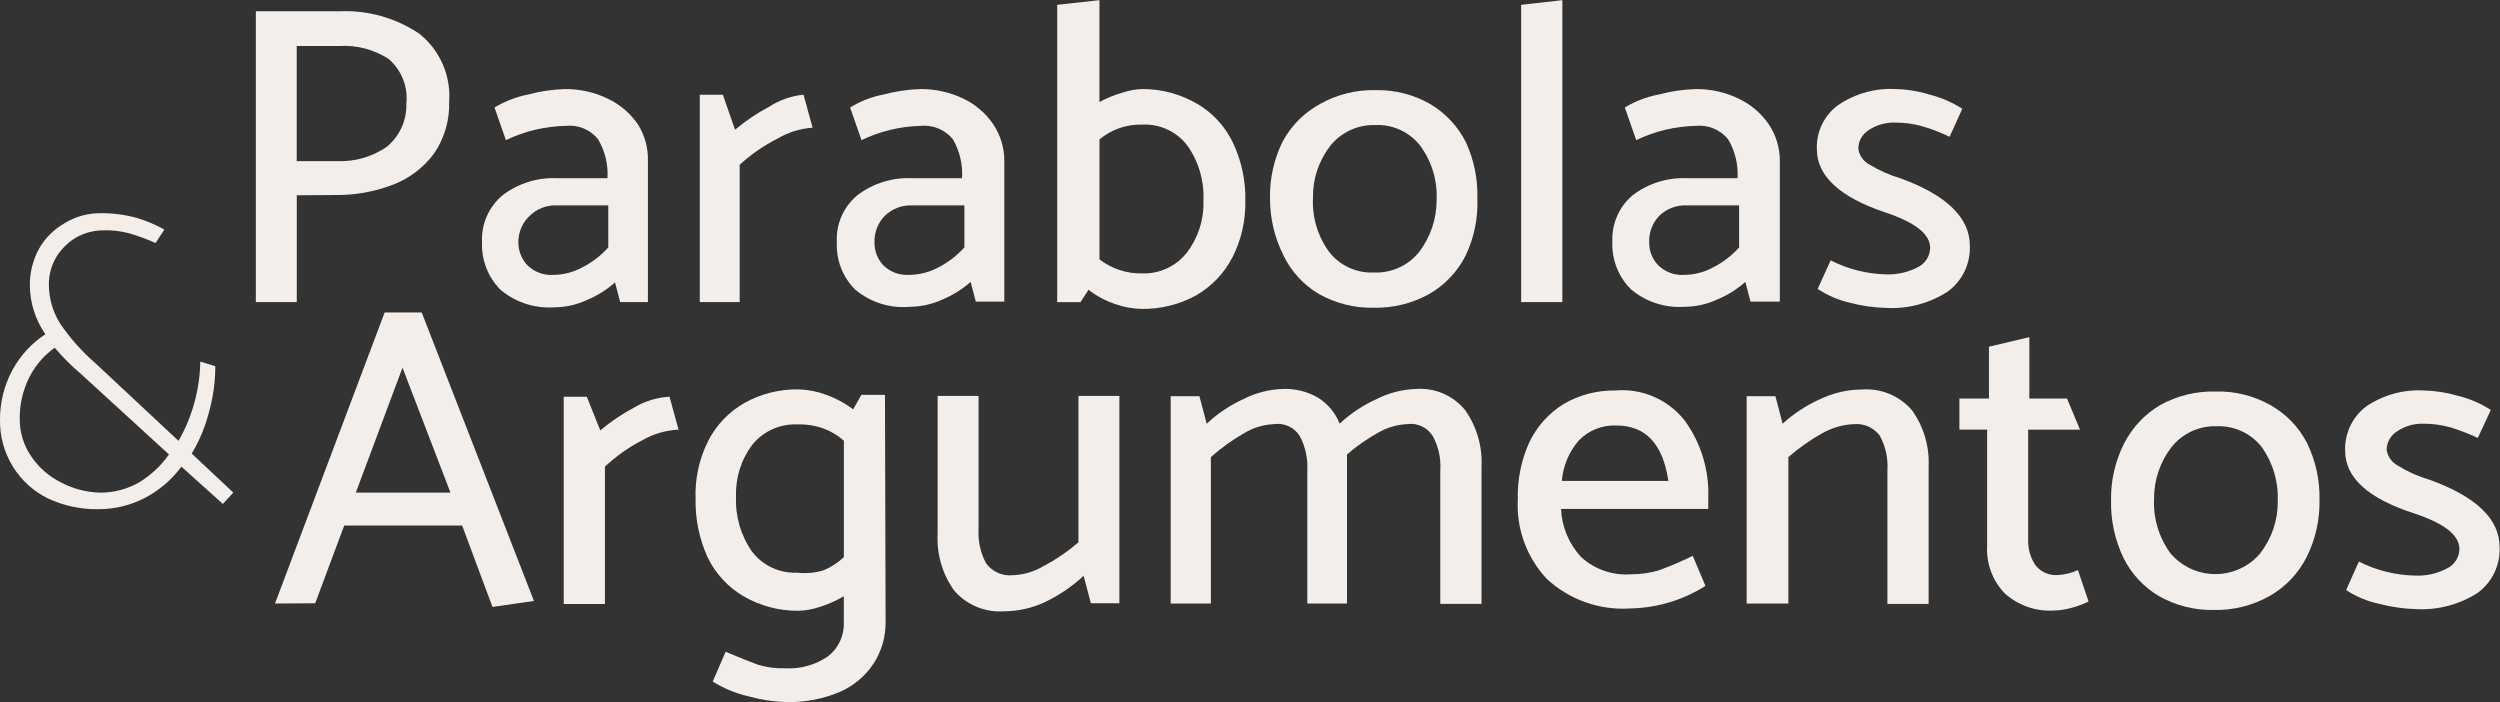 <?xml version="1.0" encoding="UTF-8"?>
<svg width="4410px" height="1239px" viewBox="0 0 4410 1239" version="1.1" xmlns="http://www.w3.org/2000/svg" xmlns:xlink="http://www.w3.org/1999/xlink">
    <rect x="0" y="0" width="4410" height="1239" fill="#333333" stroke="none"/>
    <!-- Generator: Sketch 64 (93537) - https://sketch.com -->
    <title>logo</title>
    <desc>Created with Sketch.</desc>
    <g id="Page-1" stroke="none" stroke-width="1" fill="none" fill-rule="evenodd">
        <g id="logo" transform="translate(-1, 0)" fill="#F3EEE9" fill-rule="nonzero">
            <g id="Layer_2_1_">
                <g id="Layer_1-2">
                    <path d="M524.5,344.5 L524.5,532.9 L452.3,532.9 L452.3,19.9 L599.5,19.9 C649.4,17.6 698.8,31.4 740.3,59.2 C776.9,88.1 796.8,133.4 793.3,179.9 C794.3,212.5 784.8,244.5 766.3,271.3 C747.7,296.3 722.3,315.3 693.1,326.2 C660.7,338.5 626.3,344.6 591.6,344 L524.5,344.5 Z M598.5,81.2 L524.4,81.2 L524.4,284.2 L595.3,284.2 C626.5,285.6 657.4,276.8 683.1,259.1 C705.8,240.6 718.6,212.5 717.8,183.2 C721.1,153.3 709.4,123.8 686.7,104.1 C660.6,87.1 629.7,79.1 598.5,81.2 Z" id="Shape"></path>
                    <path d="M893.4,247.2 L873.3,189.6 C891.6,178.6 911.7,170.8 932.7,166.7 C953.9,161 975.7,157.8 997.6,157.1 C1023.7,156.9 1049.5,162.6 1073,174 C1094.6,184.2 1113.1,200 1126.5,219.7 C1138.6,239.1 1144.7,261.7 1143.9,284.6 L1143.9,532.9 L1095,532.9 L1085.9,498.2 C1071.1,511.3 1054.3,521.8 1036.1,529.3 C1018.2,537.6 998.7,542 978.9,542.1 C944.4,544.5 910.2,533.4 883.8,511 C861.8,488.9 850,458.5 851.3,427.3 C849.7,395.3 863.3,364.5 887.9,344.1 C916,322.9 950.6,312.4 985.7,314.4 L1072.6,314.4 C1074.1,290.4 1068.3,266.5 1056.1,245.8 C1042.5,228.7 1021.1,219.8 999.4,222 C962.8,222.7 926.6,231.3 893.4,247.2 Z M915.4,427.3 C915.3,442.4 921,457 931.4,468 C943.6,479.9 960.2,486 977.1,484.9 C995,484.7 1012.6,480.2 1028.3,471.6 C1045.6,462.8 1061.1,450.9 1074,436.4 L1074,362.3 L984.4,362.3 C965.8,361.2 947.6,368.2 934.6,381.5 C922.1,393.5 915.2,410 915.4,427.3 Z" id="Shape"></path>
                    <path d="M1305.8,290.6 L1305.8,532.9 L1235.4,532.9 L1235.4,167.1 L1276.1,167.1 L1297.6,228.8 C1316.2,213.2 1336.5,199.5 1358,188.1 C1376.2,176.4 1396.9,169.2 1418.4,167.1 L1434.4,225.2 C1412.6,226.8 1391.5,233.3 1372.7,244.4 C1348.4,256.7 1325.9,272.3 1305.8,290.6 Z" id="Path"></path>
                    <path d="M1520.7,247.2 L1500.6,189.6 C1518.7,178.5 1538.7,170.7 1559.6,166.7 C1581,161 1602.9,157.8 1625,157.099 C1651.1,157 1676.9,162.7 1700.4,174 C1721.9,184.2 1740.2,200 1753.4,219.7 C1766,238.7 1772.7,260.9 1772.601,283.7 L1772.601,532 L1722.3,532 L1713.2,497.3 C1698.4,510.3 1681.5,520.8 1663.4,528.4 C1645.5,536.6 1626,541 1606.2,541.2 C1571.3,544.3 1536.6,533.5 1509.7,511 C1487.5,489 1475.7,458.6 1477.2,427.3 C1475.4,395.3 1489,364.4 1513.8,344.1 C1541.9,322.9 1576.5,312.4 1611.6,314.4 L1698,314.4 C1699.6,290.5 1694,266.6 1682,245.8 C1668.2,228.7 1646.7,219.8 1624.8,222 C1588.8,223 1553.3,231.5 1520.7,247.2 Z M1543.6,427.3 C1543.3,442.4 1548.9,457 1559.1,468 C1571.3,479.9 1587.9,486 1604.8,484.9 C1622.8,484.7 1640.6,480.2 1656.5,471.6 C1673.7,462.7 1689.2,450.8 1702.2,436.4 L1702.2,362.3 L1610.8,362.3 C1592.2,361.4 1574.1,368.3 1561,381.5 C1549.3,393.9 1543.1,410.4 1543.6,427.3 Z" id="Shape"></path>
                    <path d="M2112.8,183.1 C2140.2,199.1 2162.2,223 2175.9,251.7 C2191.1,283.8 2198.6,319 2197.8,354.6 C2198.4,389.2 2190.6,423.4 2174.9,454.3 C2160.3,482.2 2138.1,505.3 2110.9,521.1 C2081.5,537.2 2048.4,545.4 2014.9,544.9 C1999.3,544.6 1983.9,541.8 1969.2,536.7 C1951.8,531 1935.6,522.4 1921.2,511.1 L1907,533 L1865.9,533 L1865.9,8.5 L1940.4,0.3 L1940.4,180 C1953.2,173 1966.7,167.5 1980.6,163.5 C1992,159.7 2003.8,157.5 2015.8,157.1 C2049.9,156.9 2083.4,165.9 2112.8,183.1 Z M2095,445.1 C2114.9,418.9 2125.1,386.6 2123.8,353.7 C2125.5,319.1 2115.5,285 2095.5,256.8 C2076.7,232.1 2046.9,218.2 2015.9,219.8 C1988.4,219 1961.6,228.3 1940.5,245.9 L1940.5,457.6 C1962.1,474.2 1988.7,482.9 2015.9,482.3 C2046.7,483.3 2076.1,469.5 2095,445.1 Z" id="Shape"></path>
                    <path d="M2586.5,450.6 C2572.2,479.1 2549.7,502.8 2522,518.7 C2492.1,535.3 2458.3,543.6 2424.2,542.9 C2390.5,543.6 2357.1,535.2 2327.7,518.7 C2300.5,502.7 2278.7,479 2265.1,450.6 C2249.3,419.3 2241.1,384.6 2241.3,349.6 C2240.6,314.9 2248.3,280.6 2263.7,249.5 C2278.8,221.4 2301.9,198.3 2330,183.2 C2359.7,166.5 2393.3,158.2 2427.4,159 C2461,158.3 2494.2,166.7 2523.4,183.2 C2550.7,199.3 2572.8,222.9 2587,251.3 C2601.3,282.4 2608.1,316.3 2607.1,350.5 C2608.4,385 2601.3,419.4 2586.5,450.6 Z M2504.6,444.2 C2524.5,417.9 2535.3,385.8 2535.2,352.8 C2536.8,318.6 2526.7,284.9 2506.4,257.2 C2487.5,232.9 2458,219.2 2427.3,220.6 C2396.3,219.5 2366.6,233.3 2347.3,257.6 C2327.2,283.8 2316.5,316 2317.1,349 C2315.4,383 2325.4,416.6 2345.4,444.1 C2364.3,468.6 2394.1,482.2 2425,480.7 C2455.9,481.9 2485.4,468.3 2504.6,444.2 Z" id="Shape"></path>
                    <polygon id="Path" points="2757 0.3 2757 532.9 2684.3 532.9 2684.3 8.5"></polygon>
                    <path d="M2887.3,247.2 L2867.2,189.6 C2885.6,178.5 2905.9,170.7 2927.1,166.7 C2948.5,161 2970.4,157.8 2992.5,157.1 C3018.6,156.9 3044.4,162.6 3067.9,174 C3089.5,184.2 3108,200 3121.4,219.7 C3134,238.7 3140.7,260.9 3140.601,283.7 L3140.601,532 L3088.9,532 L3079.8,497.3 C3065,510.4 3048.2,520.9 3030,528.4 C3012.1,536.7 2992.6,541 2972.8,541.2 C2938.3,543.6 2904.1,532.5 2877.7,510.1 C2855.7,488 2843.9,457.6 2845.2,426.4 C2843.8,394.8 2857.1,364.4 2881.3,344.1 C2909.4,322.9 2944,312.4 2979.1,314.4 L3066,314.4 C3067.5,290.4 3061.7,266.5 3049.5,245.8 C3035.7,228.7 3014.2,219.8 2992.3,222 C2956,222.8 2920.2,231.4 2887.3,247.2 Z M2910.2,427.3 C2909.9,442.5 2915.6,457.1 2926.2,468 C2938.4,479.9 2955,486 2971.9,484.9 C2989.8,484.7 3007.4,480.2 3023.1,471.6 C3040.4,462.8 3055.9,450.9 3068.8,436.4 L3068.8,362.3 L2977.4,362.3 C2958.7,361.2 2940.4,368.2 2927.1,381.5 C2915.6,394 2909.6,410.4 2910.2,427.3 Z" id="Shape"></path>
                    <path d="M3207.4,509.6 L3230.3,459.3 C3260.6,474.8 3294.1,483.2 3328.1,484 C3347.6,484.7 3367,480.3 3384.3,471.2 C3397.2,464.9 3405.5,451.8 3405.8,437.4 C3405.8,412.3 3378.4,391.7 3324,373.8 C3247.2,347.7 3206,310.7 3206,263.6 C3204.6,232.9 3218.6,203.5 3243.5,185.4 C3273.3,165.1 3309,155.1 3345,157.1 C3365.6,157.6 3386.1,161 3405.8,167.2 C3425.9,172.2 3445.1,180.6 3462.5,191.9 L3440.1,241.3 C3424.5,233.8 3408.3,227.5 3391.6,222.6 C3375.8,218.2 3359.5,216.1 3343.1,216.2 C3326.9,215.9 3310.9,220.5 3297.4,229.5 C3286,236.6 3279.1,249 3279.1,262.4 C3280.7,274.3 3288.1,284.7 3298.8,290.3 C3316.2,300.9 3335,309.2 3354.6,315 C3435.5,344.7 3475.8,384.5 3475.8,433.4 C3477.1,465.2 3462.5,495.5 3436.9,514.3 C3404.2,535.4 3365.6,545.5 3326.7,543.1 C3305.5,542.5 3284.5,539.4 3264.1,534 C3243.8,529.3 3224.6,521.1 3207.4,509.6 Z" id="Path"></path>
                    <path d="M486.1,1064.6 L679.5,551.2 L744.9,551.2 L942.9,1060.1 L869.7,1070.6 L816.2,927 L608.2,927 L557,1064.2 L486.1,1064.6 Z M628.7,868.9 L795.6,868.9 L711,648.6 L628.7,868.9 Z" id="Shape"></path>
                    <path d="M1068.1,823.2 L1068.1,1065.5 L995.4,1065.5 L995.4,699.8 L1036.1,699.8 L1059.9,759.2 C1078.5,743.6 1098.8,729.9 1120.3,718.5 C1139.1,707.4 1160.3,701 1182,699.8 L1198,757.9 C1175.1,759 1152.8,765.6 1133.1,777.1 C1109.4,789.4 1087.5,804.9 1068.1,823.2 Z" id="Path"></path>
                    <path d="M1563.2,1097.6 C1563.4,1123.4 1556.1,1148.6 1542.2,1170.3 C1527.5,1192.5 1506.7,1210 1482.3,1220.6 C1452.5,1233.1 1420.4,1239.2 1388.1,1238.4 C1365.5,1237.8 1343.1,1234.4 1321.3,1228.3 C1299,1223.2 1277.6,1214.4 1258.2,1202.2 L1281.1,1149.6 C1306.2,1160.6 1326.8,1168.3 1337.8,1172.5 C1353.6,1177.3 1370.2,1179.5 1386.7,1178.9 C1413.5,1180.3 1440.1,1172.7 1462.1,1157.4 C1480.3,1143 1490.5,1120.7 1489.5,1097.5 L1489.5,1051.8 C1476.2,1059.6 1462.1,1065.9 1447.4,1070.5 C1435.2,1074.7 1422.4,1077 1409.5,1077.4 C1375.5,1077.7 1342,1068.9 1312.6,1051.8 C1285.3,1035.8 1263.3,1012.1 1249.5,983.7 C1234.7,951.3 1227.3,916 1228,880.4 C1226.6,844.8 1234.3,809.3 1250.4,777.5 C1264.7,749.5 1287,726.3 1314.4,710.7 C1343.7,694.4 1376.9,686.2 1410.4,686.9 C1426,687.4 1441.4,690.3 1456.1,695.6 C1474,701.8 1490.8,710.7 1505.9,722.1 L1520.5,696.5 L1562.1,696.5 L1563.2,1097.6 Z M1453.5,1006.1 C1466.9,1000.6 1479.1,992.7 1489.6,982.8 L1489.6,777.5 C1478.9,767.9 1466.5,760.5 1453,755.6 C1438.3,750.5 1422.8,748.2 1407.3,748.7 C1376.8,747.4 1347.4,760.6 1328.2,784.4 C1308.3,810.6 1298.2,843 1299.4,875.8 C1297.8,910.5 1307.8,944.8 1327.7,973.2 C1346.6,997.8 1376.3,1011.6 1407.3,1010.2 C1422.9,1012 1438.6,1010.6 1453.5,1006.1 Z" id="Shape"></path>
                    <path d="M1903.4,956.7 L1903.4,698.4 L1975.6,698.4 L1975.6,1064.2 L1925.3,1064.2 L1912.5,1015.7 C1892.6,1034.2 1870.1,1049.6 1845.7,1061.4 C1822.9,1072.4 1797.9,1078.2 1772.5,1078.3 C1738.7,1080.8 1705.8,1067.1 1683.8,1041.3 C1663.2,1012.3 1653.1,977.2 1655,941.6 L1655,698.4 L1727.2,698.4 L1727.2,933 C1725.9,954.1 1730.5,975.2 1740.5,993.8 C1751.1,1008.2 1768.4,1016.1 1786.2,1014.8 C1806,1014.1 1825.4,1008.5 1842.4,998.3 C1864.3,986.7 1884.7,972.7 1903.4,956.7 Z" id="Path"></path>
                    <path d="M2585.6,723.6 C2606.1,752.7 2616.2,787.8 2614.4,823.3 L2614.4,1065.2 L2541.7,1065.2 L2541.7,829.6 C2543.1,808.6 2538.5,787.7 2528.4,769.2 C2518.7,753.7 2500.8,745.4 2482.7,748.2 C2465.2,749.1 2448.1,754.1 2432.9,762.8 C2413,773.7 2394.3,786.7 2377.1,801.7 C2377.1,806.3 2377.1,813.1 2377.1,822.7 L2377.1,1064.6 L2307.1,1064.6 L2307.1,829.6 C2308.2,808.7 2303.7,787.8 2293.8,769.2 C2284.1,753.7 2266.2,745.4 2248.1,748.2 C2229.5,749 2211.4,754.5 2195.5,764.2 C2174.6,776.2 2155,790.3 2137,806.3 L2137,1064.6 L2066.1,1064.6 L2066.1,698.9 L2116.8,698.9 L2129.6,747.4 C2149,729.3 2171.2,714.4 2195.4,703.5 C2217,692.6 2240.7,686.7 2264.9,686.1 C2286.4,685.4 2307.6,690.8 2326.2,701.6 C2343.4,712.4 2356.7,728.5 2364.1,747.3 C2383.4,729.4 2405.5,714.7 2429.5,703.9 C2451.2,692.9 2475.1,686.8 2499.5,686.1 C2532.6,683.9 2564.7,697.8 2585.6,723.6 Z" id="Path"></path>
                    <path d="M3014.4,878.1 L3014.4,897.8 L2754.7,897.8 C2756,929.3 2768.5,959.3 2789.9,982.4 C2813.9,1004.5 2846.1,1015.6 2878.6,1013 C2895,1013.1 2911.3,1010.8 2927.1,1006.1 C2947.5,998.6 2967.5,990.1 2987,980.5 L3009.4,1033.5 C2969.7,1058.7 2923.8,1072.4 2876.8,1073.3 C2822.7,1076.9 2769.4,1058 2729.6,1021.2 C2694.1,983.4 2675.6,932.7 2678.4,880.8 C2677.5,846.3 2684.3,812.1 2698.5,780.7 C2711.7,752.6 2732.9,728.9 2759.3,712.6 C2787,696.5 2818.7,688.3 2850.7,688.8 C2897.7,684.8 2943.6,704.7 2972.8,741.8 C3001.5,781.3 3016.2,829.3 3014.4,878.1 Z M2756.1,848.4 L2944,848.4 C2934.4,783 2903.8,750.6 2852.6,750.6 C2827.8,749.4 2803.7,758.9 2786.3,776.7 C2768.8,796.7 2758.2,821.8 2756.1,848.4 Z" id="Shape"></path>
                    <path d="M3155.7,806.3 L3155.7,1064.6 L3082.1,1064.6 L3082.1,698.9 L3132.8,698.9 L3145.6,747.4 C3165.2,729.5 3187.6,714.8 3211.9,704 C3234.7,693.1 3259.7,687.3 3285.1,687.1 C3318.8,684.5 3351.7,698.1 3373.8,723.7 C3394.5,752.7 3404.8,787.8 3403.1,823.4 L3403.1,1065.3 L3330.4,1065.3 L3330.4,829.6 C3331.8,808.5 3327.2,787.4 3317.1,768.8 C3306.5,754.4 3289.2,746.6 3271.4,748.2 C3251.8,749 3232.7,754.5 3215.6,764.2 C3194.2,776.1 3174.1,790.2 3155.7,806.3 Z" id="Path"></path>
                    <path d="M3580.9,703 L3647.2,703 L3670.1,757.9 L3578.7,757.9 L3578.7,951.3 C3578,967.5 3582.5,983.5 3591.5,997 C3600.9,1009 3615.6,1015.5 3630.8,1014.4 C3643.1,1013.7 3655.2,1010.8 3666.5,1005.7 L3685.2,1061 C3675.9,1065.7 3666.1,1069.4 3655.9,1072 C3645.4,1075.1 3634.4,1076.8 3623.4,1077 C3591.9,1078.8 3561,1067.9 3537.4,1046.8 C3515.7,1024.2 3504.4,993.5 3506.3,962.2 L3506.3,757.8 L3457.4,757.8 L3457.4,703 L3509.5,703 L3509.5,611.6 L3580.8,594.7 L3580.8,703 L3580.9,703 Z" id="Path"></path>
                    <path d="M4070.1,982.3 C4055.4,1011.6 4032.3,1035.8 4003.8,1051.8 C3974.1,1068.3 3940.4,1076.7 3906.4,1076 C3872.7,1076.7 3839.3,1068.4 3809.9,1051.8 C3782.7,1035.9 3760.8,1012.4 3746.8,984.1 C3731.6,952.5 3724.1,917.7 3724.9,882.6 C3724.3,847.9 3732.2,813.5 3747.8,782.5 C3762.2,754.2 3784.4,730.5 3811.8,714.4 C3841.6,698 3875.2,689.8 3909.2,690.6 C3942.9,689.7 3976.2,697.9 4005.7,714.4 C4033.2,729.8 4055.6,752.8 4070.2,780.7 C4085.7,812.1 4093.4,846.7 4092.6,881.7 C4093.3,916.6 4085.6,951.1 4070.1,982.3 Z M3988.3,975.5 C4008.6,949.4 4019.4,917.1 4018.9,884.1 C4020.4,850 4010.5,816.3 3990.6,788.5 C3971.5,764.2 3941.9,750.6 3911,751.9 C3880.1,750.9 3850.6,764.7 3831.4,788.9 C3811.2,815.1 3800.4,847.3 3800.8,880.3 C3799.2,914.5 3809.4,948.2 3829.6,975.9 C3866.6,1019.7 3932,1025.3 3975.9,988.3 C3980.4,984.5 3984.5,980.4 3988.3,975.9 L3988.3,975.5 L3988.3,975.5 Z" id="Shape"></path>
                    <path d="M4139.6,1040.9 L4162,990.6 C4192.5,1006.1 4226.1,1014.5 4260.3,1015.3 C4280.3,1016.4 4300.2,1011.9 4317.9,1002.5 C4330.8,996.2 4339.1,983.1 4339.4,968.7 C4339.4,943.6 4312.4,923 4258,905.1 C4178,879 4137.8,842.5 4137.8,794.9 C4136.8,764.3 4150.8,735.1 4175.3,716.7 C4205.2,696.6 4240.8,686.8 4276.8,688.8 C4297.4,689.3 4317.8,692.6 4337.6,698.4 C4357.9,703.4 4377.2,711.8 4394.8,723.1 L4371.9,772.5 C4356.2,765.2 4340,758.9 4323.4,753.8 C4307.8,749.5 4291.6,747.3 4275.4,747.4 C4259.2,747 4243.2,751.7 4229.7,760.7 C4218.2,767.7 4211.2,780.2 4211,793.6 C4212.9,805.6 4220.3,815.9 4231.1,821.5 C4248.3,832.2 4266.9,840.5 4286.4,846.2 C4369.2,875.9 4410.3,915.7 4410.3,965.1 C4411.7,996.7 4397.3,1026.8 4371.9,1045.6 C4339.2,1066.7 4300.6,1076.8 4261.7,1074.4 C4240.4,1073.8 4219.2,1070.7 4198.6,1065.3 C4177.5,1060.9 4157.5,1052.7 4139.6,1040.9 Z" id="Path"></path>
                    <path d="M412.5,868.9 L394.2,889 L321,823.2 C304.1,846.1 282.2,864.8 257,878.1 C231.3,891.5 202.8,898.4 173.8,898.2 C143.2,898.6 112.8,892.1 85.1,879 C59.9,866.5 38.6,847.2 23.8,823.2 C8.5,798.4 0.5,769.7 1,740.5 C0.9,710.2 8.2,680.4 22.5,653.6 C36.3,627.7 56.5,605.7 81,589.6 C63.4,564.2 53.9,534.1 53.6,503.2 C53.5,480.9 59,458.9 69.6,439.2 C80.4,420.1 96.2,404.3 115.3,393.5 C134.4,381.8 156.5,375.8 178.9,376.1 C200.2,375.9 221.4,378.7 242,384.3 C259,389.4 275.4,396.3 290.9,404.9 L275.4,428.7 C260.6,422 245.3,416.4 229.7,411.8 C214.8,407.7 199.4,405.8 184,406.3 C166.5,406.2 149.3,410.8 134.2,419.6 C119.9,428.3 108,440.4 99.5,454.8 C91.6,468.7 87.3,484.5 87.2,500.5 C87,525.2 93.8,549.5 106.9,570.5 C124.5,596.5 145.4,620 169.1,640.5 L315.9,777.7 C328.3,756.2 337.8,733.1 344.2,709.1 C350.6,685.8 353.9,661.9 354.3,637.8 L380.8,646 C380.8,673.2 377.1,700.3 369.8,726.5 C363.2,752.4 352.9,777.2 339.2,800.1 L412.5,868.9 Z M299.1,801.7 L143.2,659.1 C126.7,645.1 111.4,629.8 97.5,613.4 C78,627.3 62.3,645.8 51.8,667.4 C41.1,689.5 35.6,713.7 35.8,738.3 C35.5,762.3 42.7,785.8 56.4,805.5 C69.7,825 87.8,840.8 109,851.2 C130.3,862.4 154,868.5 178,869.001 C201.5,869.1 224.7,863.1 245.2,851.6 C266.4,839 284.8,822 299.1,801.7 Z" id="Shape"></path>
                </g>
            </g>
        </g>
    </g>
</svg>